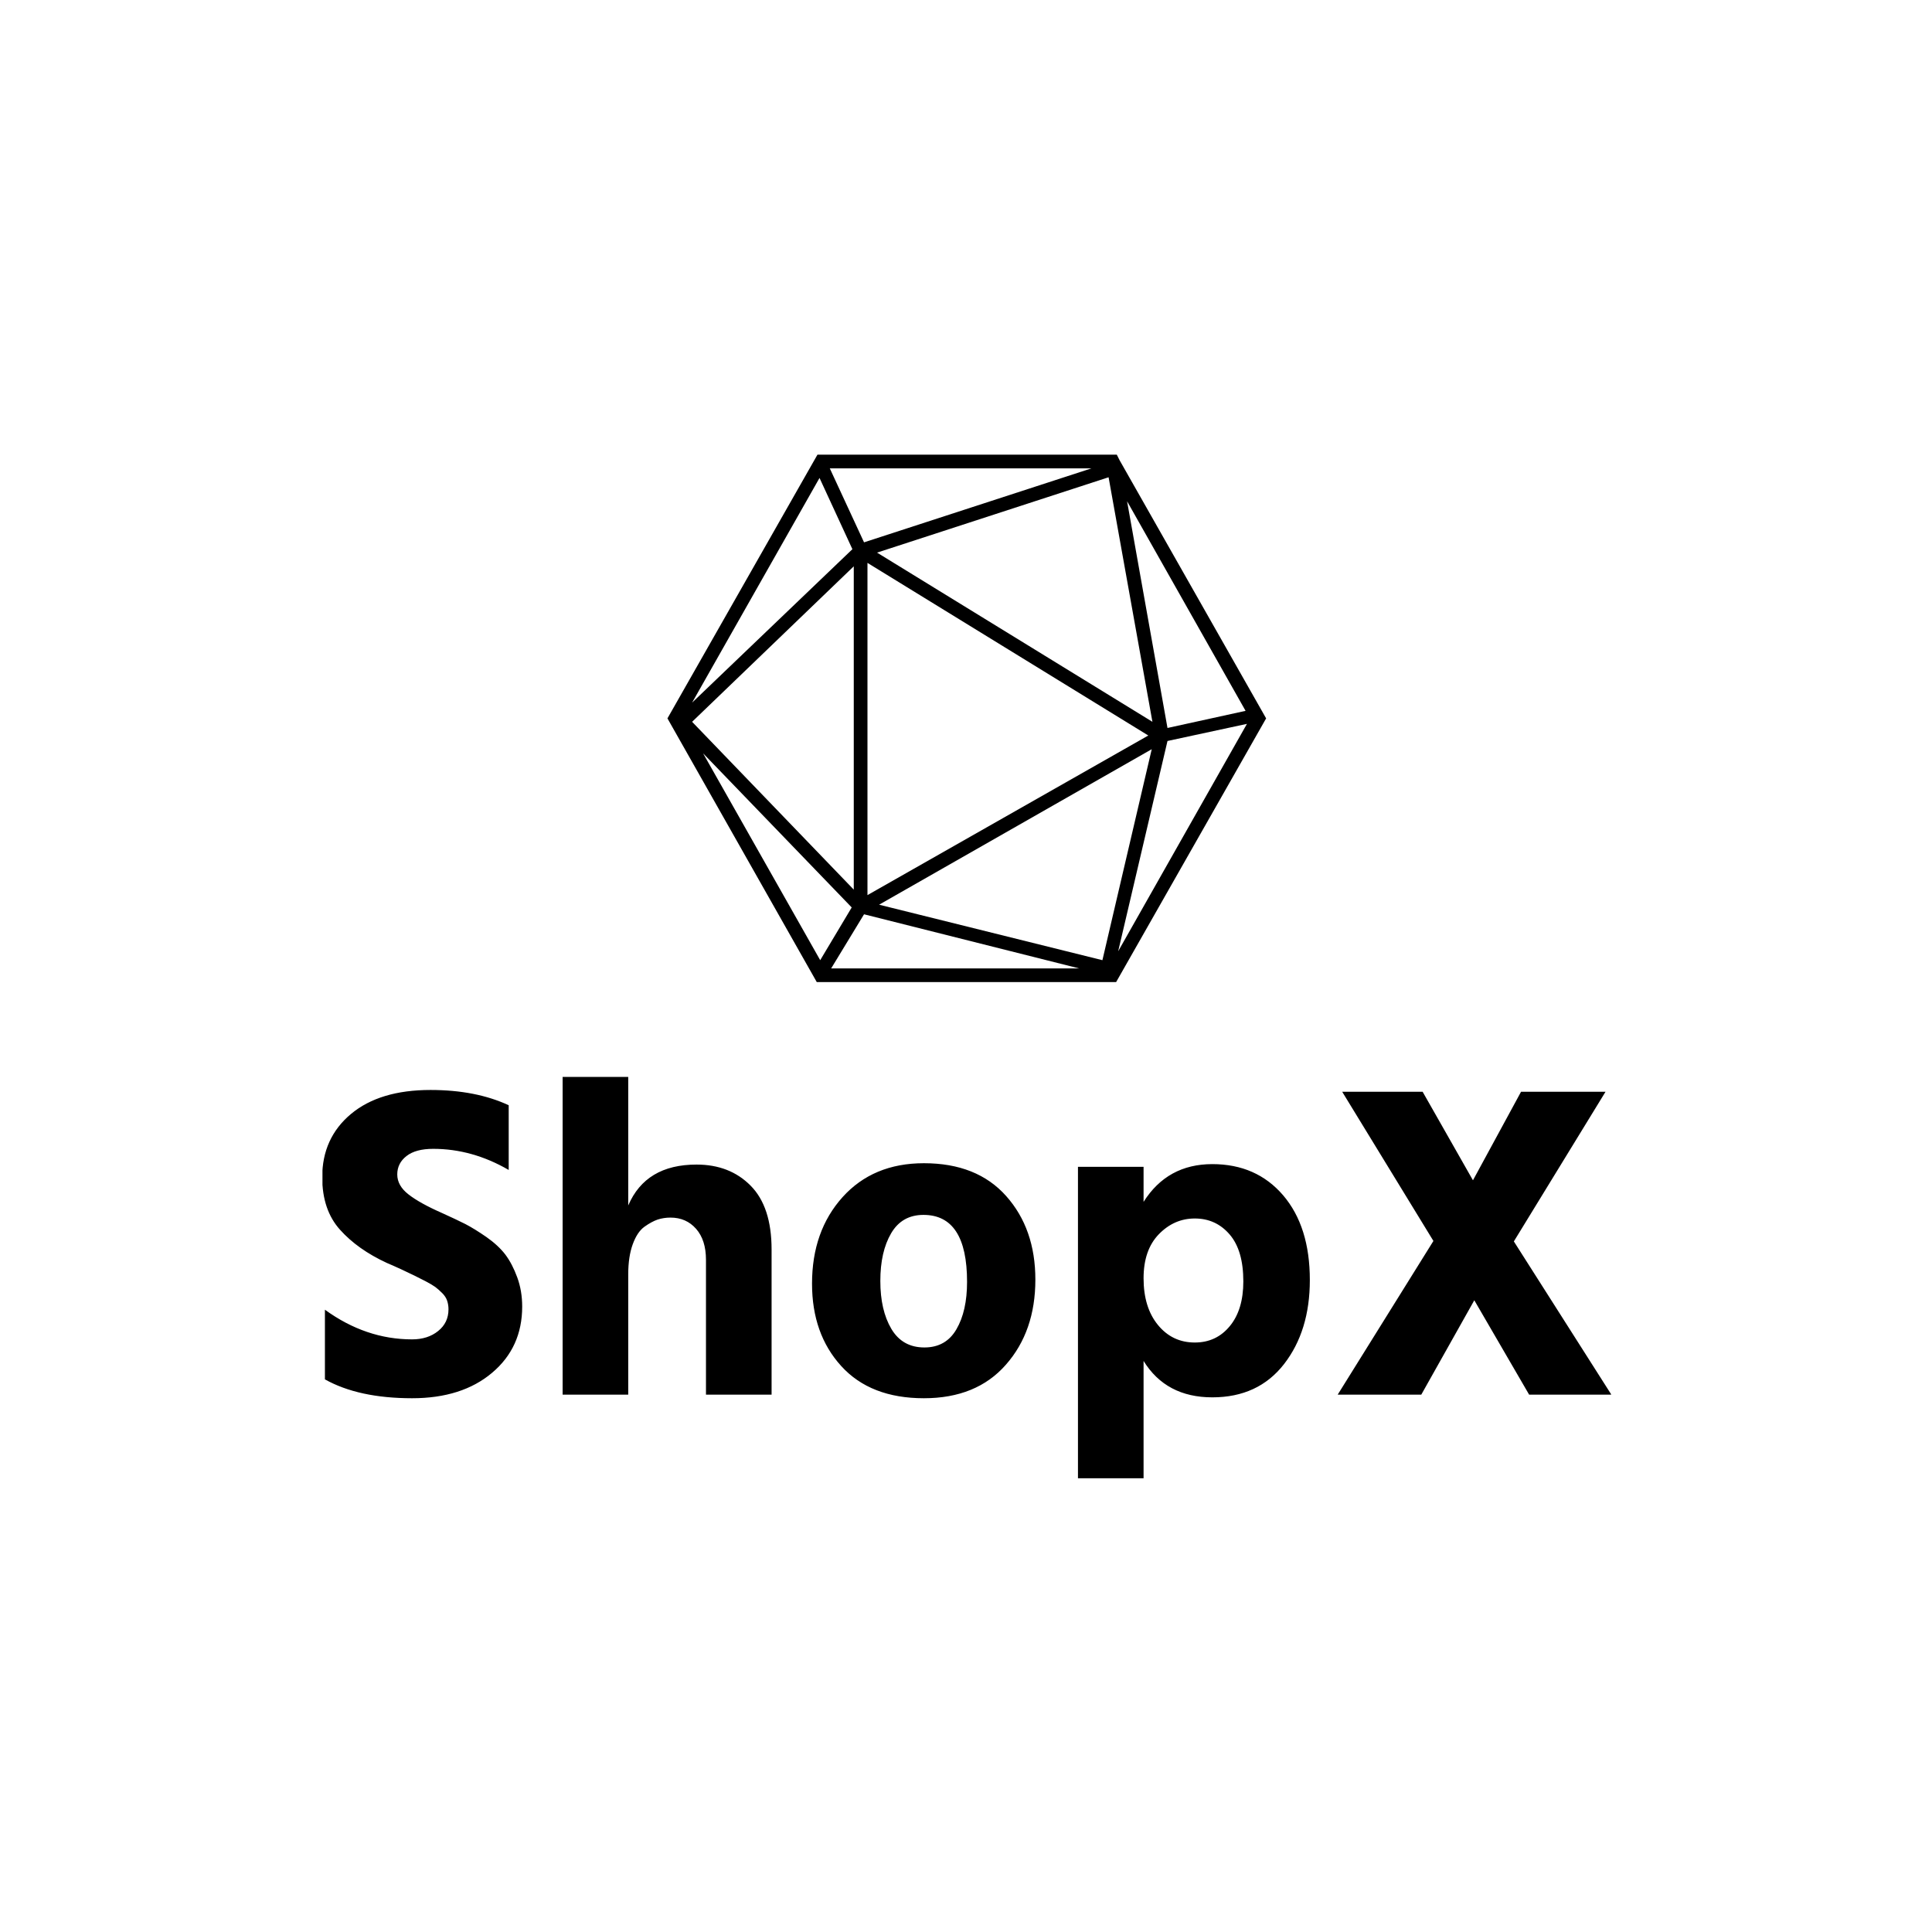 <svg xmlns="http://www.w3.org/2000/svg" version="1.1" xmlns:xlink="http://www.w3.org/1999/xlink" xmlns:svgjs="http://svgjs.dev/svgjs" width="1500" height="1500" viewBox="0 0 1500 1500"><rect width="1500" height="1500" fill="#ffffff"></rect><g transform="matrix(0.667,0,0,0.667,250.363,353.321)"><svg viewBox="0 0 311 247" data-background-color="#ffffff" preserveAspectRatio="xMidYMid meet" height="1191" width="1500" xmlns="http://www.w3.org/2000/svg" xmlns:xlink="http://www.w3.org/1999/xlink"><g id="tight-bounds" transform="matrix(1,0,0,1,-0.113,-0.1)"><svg viewBox="0 0 311.226 247.2" height="247.2" width="311.226"><g><svg viewBox="0 0 395.52 314.153" height="247.2" width="311.226"><g transform="matrix(1,0,0,1,0,190.906)"><svg viewBox="0 0 395.52 123.247" height="123.247" width="395.52"><g id="textblocktransform"><svg viewBox="0 0 395.52 123.247" height="123.247" width="395.52" id="textblock"><g><svg viewBox="0 0 395.52 123.247" height="123.247" width="395.52"><g transform="matrix(1,0,0,1,0,0)"><svg width="395.52" viewBox="1.95 -35.35 143.44 44.7" height="123.247" data-palette-color="#043565"><path d="M24.2-9.8L24.2-9.8Q24.2-5.25 20.85-2.43 17.5 0.4 11.95 0.4L11.95 0.4Q6 0.4 2.25-1.7L2.25-1.7 2.25-9.45Q6.8-6.15 11.95-6.15L11.95-6.15Q13.7-6.15 14.85-7.08 16-8 16-9.5L16-9.5Q16-10 15.85-10.45 15.7-10.9 15.3-11.3 14.9-11.7 14.53-11.98 14.15-12.25 13.43-12.63 12.7-13 12.2-13.25 11.7-13.5 10.73-13.95 9.75-14.4 9.15-14.65L9.15-14.65Q5.9-16.15 3.93-18.35 1.95-20.55 1.95-24.2L1.95-24.2Q1.95-28.55 5.15-31.23 8.35-33.9 14-33.9L14-33.9Q19.05-33.9 22.7-32.2L22.7-32.2 22.7-25Q18.65-27.35 14.3-27.35L14.3-27.35Q12.35-27.35 11.33-26.55 10.3-25.75 10.3-24.5 10.3-23.25 11.55-22.28 12.8-21.3 15.3-20.2L15.3-20.2Q16.85-19.5 17.88-18.98 18.9-18.45 20.23-17.53 21.55-16.6 22.33-15.58 23.1-14.55 23.65-13.05 24.2-11.55 24.2-9.8ZM51.95-16.15L51.95 0 44.65 0 44.65-15Q44.65-17.2 43.55-18.45 42.45-19.7 40.7-19.7L40.7-19.7Q39.95-19.7 39.27-19.48 38.6-19.25 37.8-18.68 37-18.1 36.5-16.73 36-15.35 36-13.4L36-13.4 36 0 28.7 0 28.7-35.35 36-35.35 36-21.05Q37.95-25.6 43.6-25.6L43.6-25.6Q47.3-25.6 49.62-23.25 51.95-20.9 51.95-16.15L51.95-16.15ZM81.3-12.8L81.3-12.8Q81.3-7.05 78.02-3.33 74.75 0.4 68.9 0.4L68.9 0.4Q62.95 0.4 59.7-3.18 56.45-6.75 56.45-12.35L56.45-12.35Q56.45-18.2 59.85-21.98 63.25-25.75 68.9-25.75L68.9-25.75Q74.8-25.75 78.05-22.1 81.3-18.45 81.3-12.8ZM65.25-17.95Q64.05-15.9 64.05-12.65 64.05-9.4 65.27-7.33 66.5-5.25 68.95-5.25L68.95-5.25Q71.35-5.25 72.52-7.28 73.7-9.3 73.7-12.55L73.7-12.55Q73.7-20 68.85-20L68.85-20Q66.45-20 65.25-17.95ZM93.34-3.75L93.34 9.35 86.04 9.35 86.04-25.35 93.34-25.35 93.34-21.45Q95.99-25.65 100.99-25.65L100.99-25.65Q105.89-25.65 108.87-22.18 111.84-18.7 111.84-12.75L111.84-12.75Q111.84-7.1 108.97-3.4 106.09 0.3 100.99 0.3L100.99 0.3Q95.84 0.3 93.34-3.75L93.34-3.75ZM93.34-12.95L93.34-12.95Q93.34-9.7 94.94-7.75 96.54-5.8 99.04-5.8L99.04-5.8Q101.44-5.8 102.94-7.63 104.44-9.45 104.44-12.6L104.44-12.6Q104.44-16.05 102.92-17.82 101.39-19.6 99.04-19.6L99.04-19.6Q96.74-19.6 95.04-17.85 93.34-16.1 93.34-12.95ZM130.14-10.5L124.24 0 114.94 0 125.59-17.1 115.44-33.7 124.39-33.7 129.99-23.85 135.34-33.7 144.74-33.7 134.54-17.05 145.39 0 136.24 0 130.14-10.5Z" opacity="1" transform="matrix(1,0,0,1,0,0)" fill="#000000" class="wordmark-text-0" data-fill-palette-color="primary" id="text-0"></path></svg></g></svg></g></svg></g></svg></g><g transform="matrix(1,0,0,1,105.927,0)"><svg viewBox="0 0 183.666 161.811" height="161.811" width="183.666"><g><svg xmlns="http://www.w3.org/2000/svg" xmlns:xlink="http://www.w3.org/1999/xlink" version="1.1" x="0" y="0" viewBox="6.3 11.5 87.4 77" style="enable-background:new 0 0 100 100;" xml:space="preserve" height="161.811" width="183.666" class="icon-icon-0" data-fill-palette-color="accent" id="icon-0"><path d="M72.3 12.3L72.3 12.3 72.3 12.3l-0.4-0.8H28.2L6.3 50l21.8 38.5h43.7L93.7 50 72.3 12.3zM33.3 25.3L9.9 47.7l18.6-32.8L33.3 25.3zM70.7 14.8l6.4 35.7L36.9 25.8 70.7 14.8zM35.5 27.3l41 25.2-41 23.3V27.3zM77 54.5l-7.2 30.8-32.6-8.1L77 54.5zM33.5 75L9.9 50.5l23.6-22.7V75zM33.2 77.6l-4.6 7.7L11.5 55.1 33.2 77.6zM35 78.6l31.4 7.9H30.2L35 78.6zM79.3 53.3l11.6-2.5L72.1 84 79.3 53.3zM90.7 48.9l-11.4 2.5-5.9-33.1L90.7 48.9zM35 24.3l-5-10.8h38.2L35 24.3z" fill="#000000" data-fill-palette-color="accent"></path></svg></g></svg></g><g></g></svg></g><defs></defs></svg><rect width="311.226" height="247.2" fill="none" stroke="none" visibility="hidden"></rect></g></svg></g></svg>